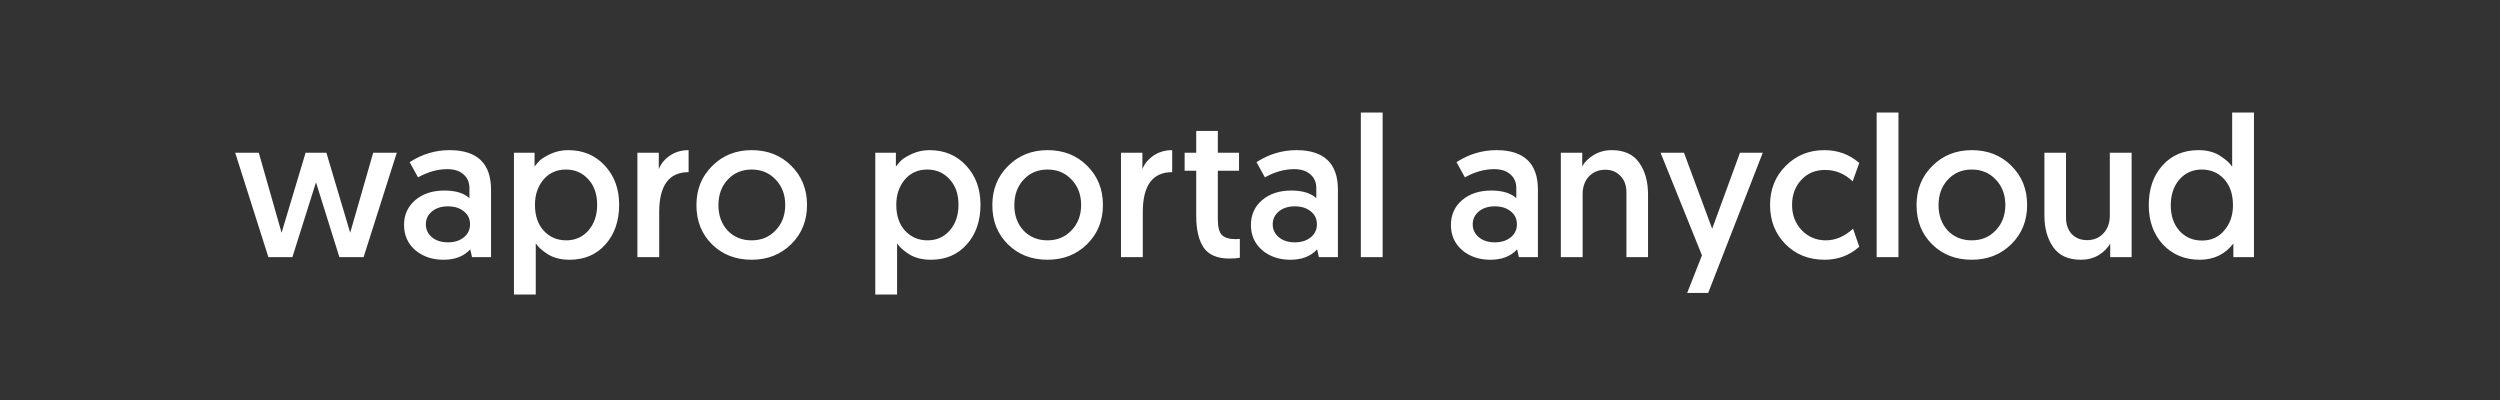 <svg width="175" height="28" viewBox="0 0 175 28" fill="none" xmlns="http://www.w3.org/2000/svg">
<rect x="0" y="0" width="175" height="28" fill="#333333" stroke="none"/>
<path d="M23.757 18L22.119 12.764L20.467 18H18.787L16.463 10.692H18.115L19.711 16.292C19.721 16.264 20.281 14.397 21.391 10.692H22.847L24.513 16.292L26.123 10.692H27.775L25.451 18H23.757ZM28.283 15.746C28.283 15.037 28.544 14.458 29.067 14.01C29.59 13.562 30.271 13.338 31.111 13.338C31.886 13.338 32.469 13.515 32.861 13.87V13.184C32.861 12.764 32.721 12.437 32.441 12.204C32.17 11.961 31.792 11.84 31.307 11.84C30.635 11.84 29.954 12.031 29.263 12.414L28.675 11.35C29.543 10.79 30.472 10.51 31.461 10.51C33.402 10.51 34.373 11.434 34.373 13.282V18H33.043L32.917 17.454C32.478 17.939 31.853 18.182 31.041 18.182C30.257 18.182 29.599 17.958 29.067 17.51C28.544 17.053 28.283 16.465 28.283 15.746ZM30.229 14.808C29.949 15.041 29.809 15.34 29.809 15.704C29.809 16.068 29.954 16.371 30.243 16.614C30.532 16.847 30.906 16.964 31.363 16.964C31.811 16.964 32.18 16.847 32.469 16.614C32.758 16.381 32.903 16.077 32.903 15.704C32.903 15.321 32.758 15.018 32.469 14.794C32.189 14.561 31.816 14.444 31.349 14.444C30.892 14.444 30.518 14.565 30.229 14.808ZM35.977 20.618V10.692H37.419V11.658C37.531 11.509 37.657 11.364 37.797 11.224C37.946 11.084 38.203 10.93 38.567 10.762C38.94 10.594 39.342 10.51 39.771 10.51C40.816 10.51 41.67 10.869 42.333 11.588C43.005 12.307 43.341 13.221 43.341 14.332C43.341 15.471 43.019 16.399 42.375 17.118C41.74 17.827 40.905 18.182 39.869 18.182C39.272 18.182 38.768 18.056 38.357 17.804C37.946 17.543 37.662 17.286 37.503 17.034V20.618H35.977ZM37.447 14.332C37.447 15.097 37.652 15.704 38.063 16.152C38.483 16.6 39.006 16.824 39.631 16.824C40.266 16.824 40.784 16.595 41.185 16.138C41.596 15.671 41.801 15.069 41.801 14.332C41.801 13.595 41.596 13.002 41.185 12.554C40.774 12.097 40.252 11.868 39.617 11.868C38.964 11.868 38.436 12.106 38.035 12.582C37.643 13.058 37.447 13.641 37.447 14.332ZM48.202 10.51V12.05C46.83 12.05 46.144 12.983 46.144 14.85V18H44.618V10.692H46.116V11.84C46.265 11.457 46.526 11.14 46.9 10.888C47.273 10.636 47.707 10.51 48.202 10.51ZM50.934 12.582C50.504 13.049 50.29 13.641 50.29 14.36C50.29 15.079 50.504 15.671 50.934 16.138C51.372 16.595 51.932 16.824 52.614 16.824C53.295 16.824 53.855 16.591 54.294 16.124C54.742 15.657 54.966 15.065 54.966 14.346C54.966 13.627 54.742 13.035 54.294 12.568C53.855 12.101 53.295 11.868 52.614 11.868C51.932 11.868 51.372 12.106 50.934 12.582ZM48.75 14.36C48.75 13.259 49.118 12.344 49.856 11.616C50.593 10.879 51.512 10.51 52.614 10.51C53.734 10.51 54.658 10.874 55.386 11.602C56.123 12.33 56.492 13.245 56.492 14.346C56.492 15.447 56.123 16.362 55.386 17.09C54.648 17.818 53.724 18.182 52.614 18.182C51.494 18.182 50.57 17.823 49.842 17.104C49.114 16.385 48.75 15.471 48.75 14.36ZM61.27 20.618V10.692H62.712V11.658C62.824 11.509 62.95 11.364 63.09 11.224C63.239 11.084 63.496 10.93 63.86 10.762C64.233 10.594 64.635 10.51 65.064 10.51C66.109 10.51 66.963 10.869 67.626 11.588C68.298 12.307 68.634 13.221 68.634 14.332C68.634 15.471 68.312 16.399 67.668 17.118C67.033 17.827 66.198 18.182 65.162 18.182C64.565 18.182 64.061 18.056 63.65 17.804C63.239 17.543 62.955 17.286 62.796 17.034V20.618H61.27ZM62.74 14.332C62.74 15.097 62.945 15.704 63.356 16.152C63.776 16.6 64.299 16.824 64.924 16.824C65.559 16.824 66.077 16.595 66.478 16.138C66.889 15.671 67.094 15.069 67.094 14.332C67.094 13.595 66.889 13.002 66.478 12.554C66.067 12.097 65.545 11.868 64.91 11.868C64.257 11.868 63.729 12.106 63.328 12.582C62.936 13.058 62.74 13.641 62.74 14.332ZM71.647 12.582C71.217 13.049 71.003 13.641 71.003 14.36C71.003 15.079 71.217 15.671 71.647 16.138C72.085 16.595 72.645 16.824 73.327 16.824C74.008 16.824 74.568 16.591 75.007 16.124C75.455 15.657 75.679 15.065 75.679 14.346C75.679 13.627 75.455 13.035 75.007 12.568C74.568 12.101 74.008 11.868 73.327 11.868C72.645 11.868 72.085 12.106 71.647 12.582ZM69.463 14.36C69.463 13.259 69.831 12.344 70.569 11.616C71.306 10.879 72.225 10.51 73.327 10.51C74.447 10.51 75.371 10.874 76.099 11.602C76.836 12.33 77.205 13.245 77.205 14.346C77.205 15.447 76.836 16.362 76.099 17.09C75.361 17.818 74.437 18.182 73.327 18.182C72.207 18.182 71.283 17.823 70.555 17.104C69.827 16.385 69.463 15.471 69.463 14.36ZM82.053 10.51V12.05C80.681 12.05 79.995 12.983 79.995 14.85V18H78.469V10.692H79.967V11.84C80.117 11.457 80.378 11.14 80.751 10.888C81.125 10.636 81.559 10.51 82.053 10.51ZM83.736 10.692V9.166H85.248V10.692H86.732V11.952H85.248V15.354C85.248 15.895 85.346 16.264 85.542 16.46C85.738 16.647 86.055 16.74 86.494 16.74L86.788 16.726V18.042C86.611 18.079 86.363 18.098 86.046 18.098C85.206 18.098 84.609 17.841 84.254 17.328C83.909 16.815 83.736 16.077 83.736 15.116V11.952H82.924V10.692H83.736ZM87.564 15.746C87.564 15.037 87.826 14.458 88.348 14.01C88.871 13.562 89.552 13.338 90.392 13.338C91.167 13.338 91.75 13.515 92.142 13.87V13.184C92.142 12.764 92.002 12.437 91.722 12.204C91.451 11.961 91.073 11.84 90.588 11.84C89.916 11.84 89.235 12.031 88.544 12.414L87.956 11.35C88.824 10.79 89.753 10.51 90.742 10.51C92.683 10.51 93.654 11.434 93.654 13.282V18H92.324L92.198 17.454C91.76 17.939 91.134 18.182 90.322 18.182C89.538 18.182 88.88 17.958 88.348 17.51C87.826 17.053 87.564 16.465 87.564 15.746ZM89.51 14.808C89.23 15.041 89.09 15.34 89.09 15.704C89.09 16.068 89.235 16.371 89.524 16.614C89.814 16.847 90.187 16.964 90.644 16.964C91.092 16.964 91.461 16.847 91.75 16.614C92.04 16.381 92.184 16.077 92.184 15.704C92.184 15.321 92.04 15.018 91.75 14.794C91.47 14.561 91.097 14.444 90.63 14.444C90.173 14.444 89.799 14.565 89.51 14.808ZM95.258 18V7.878H96.784V18H95.258ZM101.564 15.746C101.564 15.037 101.826 14.458 102.348 14.01C102.871 13.562 103.552 13.338 104.392 13.338C105.167 13.338 105.75 13.515 106.142 13.87V13.184C106.142 12.764 106.002 12.437 105.722 12.204C105.452 11.961 105.074 11.84 104.588 11.84C103.916 11.84 103.235 12.031 102.544 12.414L101.956 11.35C102.824 10.79 103.753 10.51 104.742 10.51C106.684 10.51 107.654 11.434 107.654 13.282V18H106.324L106.198 17.454C105.76 17.939 105.134 18.182 104.322 18.182C103.538 18.182 102.88 17.958 102.348 17.51C101.826 17.053 101.564 16.465 101.564 15.746ZM103.51 14.808C103.23 15.041 103.09 15.34 103.09 15.704C103.09 16.068 103.235 16.371 103.524 16.614C103.814 16.847 104.187 16.964 104.644 16.964C105.092 16.964 105.461 16.847 105.75 16.614C106.04 16.381 106.184 16.077 106.184 15.704C106.184 15.321 106.04 15.018 105.75 14.794C105.47 14.561 105.097 14.444 104.63 14.444C104.173 14.444 103.8 14.565 103.51 14.808ZM112.814 10.51C113.692 10.51 114.336 10.804 114.746 11.392C115.157 11.98 115.362 12.717 115.362 13.604V18H113.85V13.478C113.85 12.983 113.71 12.596 113.43 12.316C113.16 12.027 112.81 11.882 112.38 11.882C111.904 11.882 111.517 12.041 111.218 12.358C110.929 12.675 110.784 13.086 110.784 13.59V18H109.258V10.692H110.756V11.644C110.934 11.327 111.204 11.061 111.568 10.846C111.942 10.622 112.357 10.51 112.814 10.51ZM119.572 20.506H118.102L119.138 17.874L116.24 10.692H117.878L119.852 16.012L121.798 10.692H123.394L119.572 20.506ZM130.148 11.406L129.686 12.694C129.135 12.162 128.491 11.896 127.754 11.896C127.073 11.896 126.517 12.129 126.088 12.596C125.659 13.063 125.444 13.646 125.444 14.346C125.444 15.046 125.668 15.634 126.116 16.11C126.573 16.586 127.138 16.824 127.81 16.824C128.482 16.824 129.117 16.553 129.714 16.012L130.148 17.272C129.467 17.879 128.659 18.182 127.726 18.182C126.615 18.182 125.701 17.818 124.982 17.09C124.263 16.362 123.904 15.447 123.904 14.346C123.904 13.254 124.268 12.344 124.996 11.616C125.724 10.879 126.629 10.51 127.712 10.51C128.645 10.51 129.457 10.809 130.148 11.406ZM131.366 18V7.878H132.892V18H131.366ZM136.342 12.582C135.913 13.049 135.698 13.641 135.698 14.36C135.698 15.079 135.913 15.671 136.342 16.138C136.781 16.595 137.341 16.824 138.022 16.824C138.703 16.824 139.263 16.591 139.702 16.124C140.15 15.657 140.374 15.065 140.374 14.346C140.374 13.627 140.15 13.035 139.702 12.568C139.263 12.101 138.703 11.868 138.022 11.868C137.341 11.868 136.781 12.106 136.342 12.582ZM134.158 14.36C134.158 13.259 134.527 12.344 135.264 11.616C136.001 10.879 136.921 10.51 138.022 10.51C139.142 10.51 140.066 10.874 140.794 11.602C141.531 12.33 141.9 13.245 141.9 14.346C141.9 15.447 141.531 16.362 140.794 17.09C140.057 17.818 139.133 18.182 138.022 18.182C136.902 18.182 135.978 17.823 135.25 17.104C134.522 16.385 134.158 15.471 134.158 14.36ZM145.657 18.182C144.779 18.182 144.135 17.888 143.725 17.3C143.314 16.712 143.109 15.975 143.109 15.088V10.692H144.621V15.214C144.621 15.709 144.756 16.101 145.027 16.39C145.307 16.67 145.661 16.81 146.091 16.81C146.567 16.81 146.949 16.651 147.239 16.334C147.537 16.017 147.687 15.606 147.687 15.102V10.692H149.213V18H147.715V17.048C147.537 17.365 147.267 17.636 146.903 17.86C146.539 18.075 146.123 18.182 145.657 18.182ZM157.778 7.878V18H156.336V17.048C155.748 17.804 154.964 18.182 153.984 18.182C152.938 18.182 152.08 17.827 151.408 17.118C150.745 16.399 150.414 15.48 150.414 14.36C150.414 13.221 150.731 12.297 151.366 11.588C152.01 10.869 152.85 10.51 153.886 10.51C154.492 10.51 154.996 10.641 155.398 10.902C155.808 11.163 156.093 11.42 156.252 11.672V7.878H157.778ZM156.308 14.374C156.308 13.599 156.102 12.988 155.692 12.54C155.281 12.092 154.758 11.868 154.124 11.868C153.489 11.868 152.966 12.101 152.556 12.568C152.154 13.035 151.954 13.637 151.954 14.374C151.954 15.111 152.159 15.709 152.57 16.166C152.98 16.614 153.503 16.838 154.138 16.838C154.791 16.838 155.314 16.6 155.706 16.124C156.107 15.648 156.308 15.065 156.308 14.374Z" fill="white"/>
</svg>
